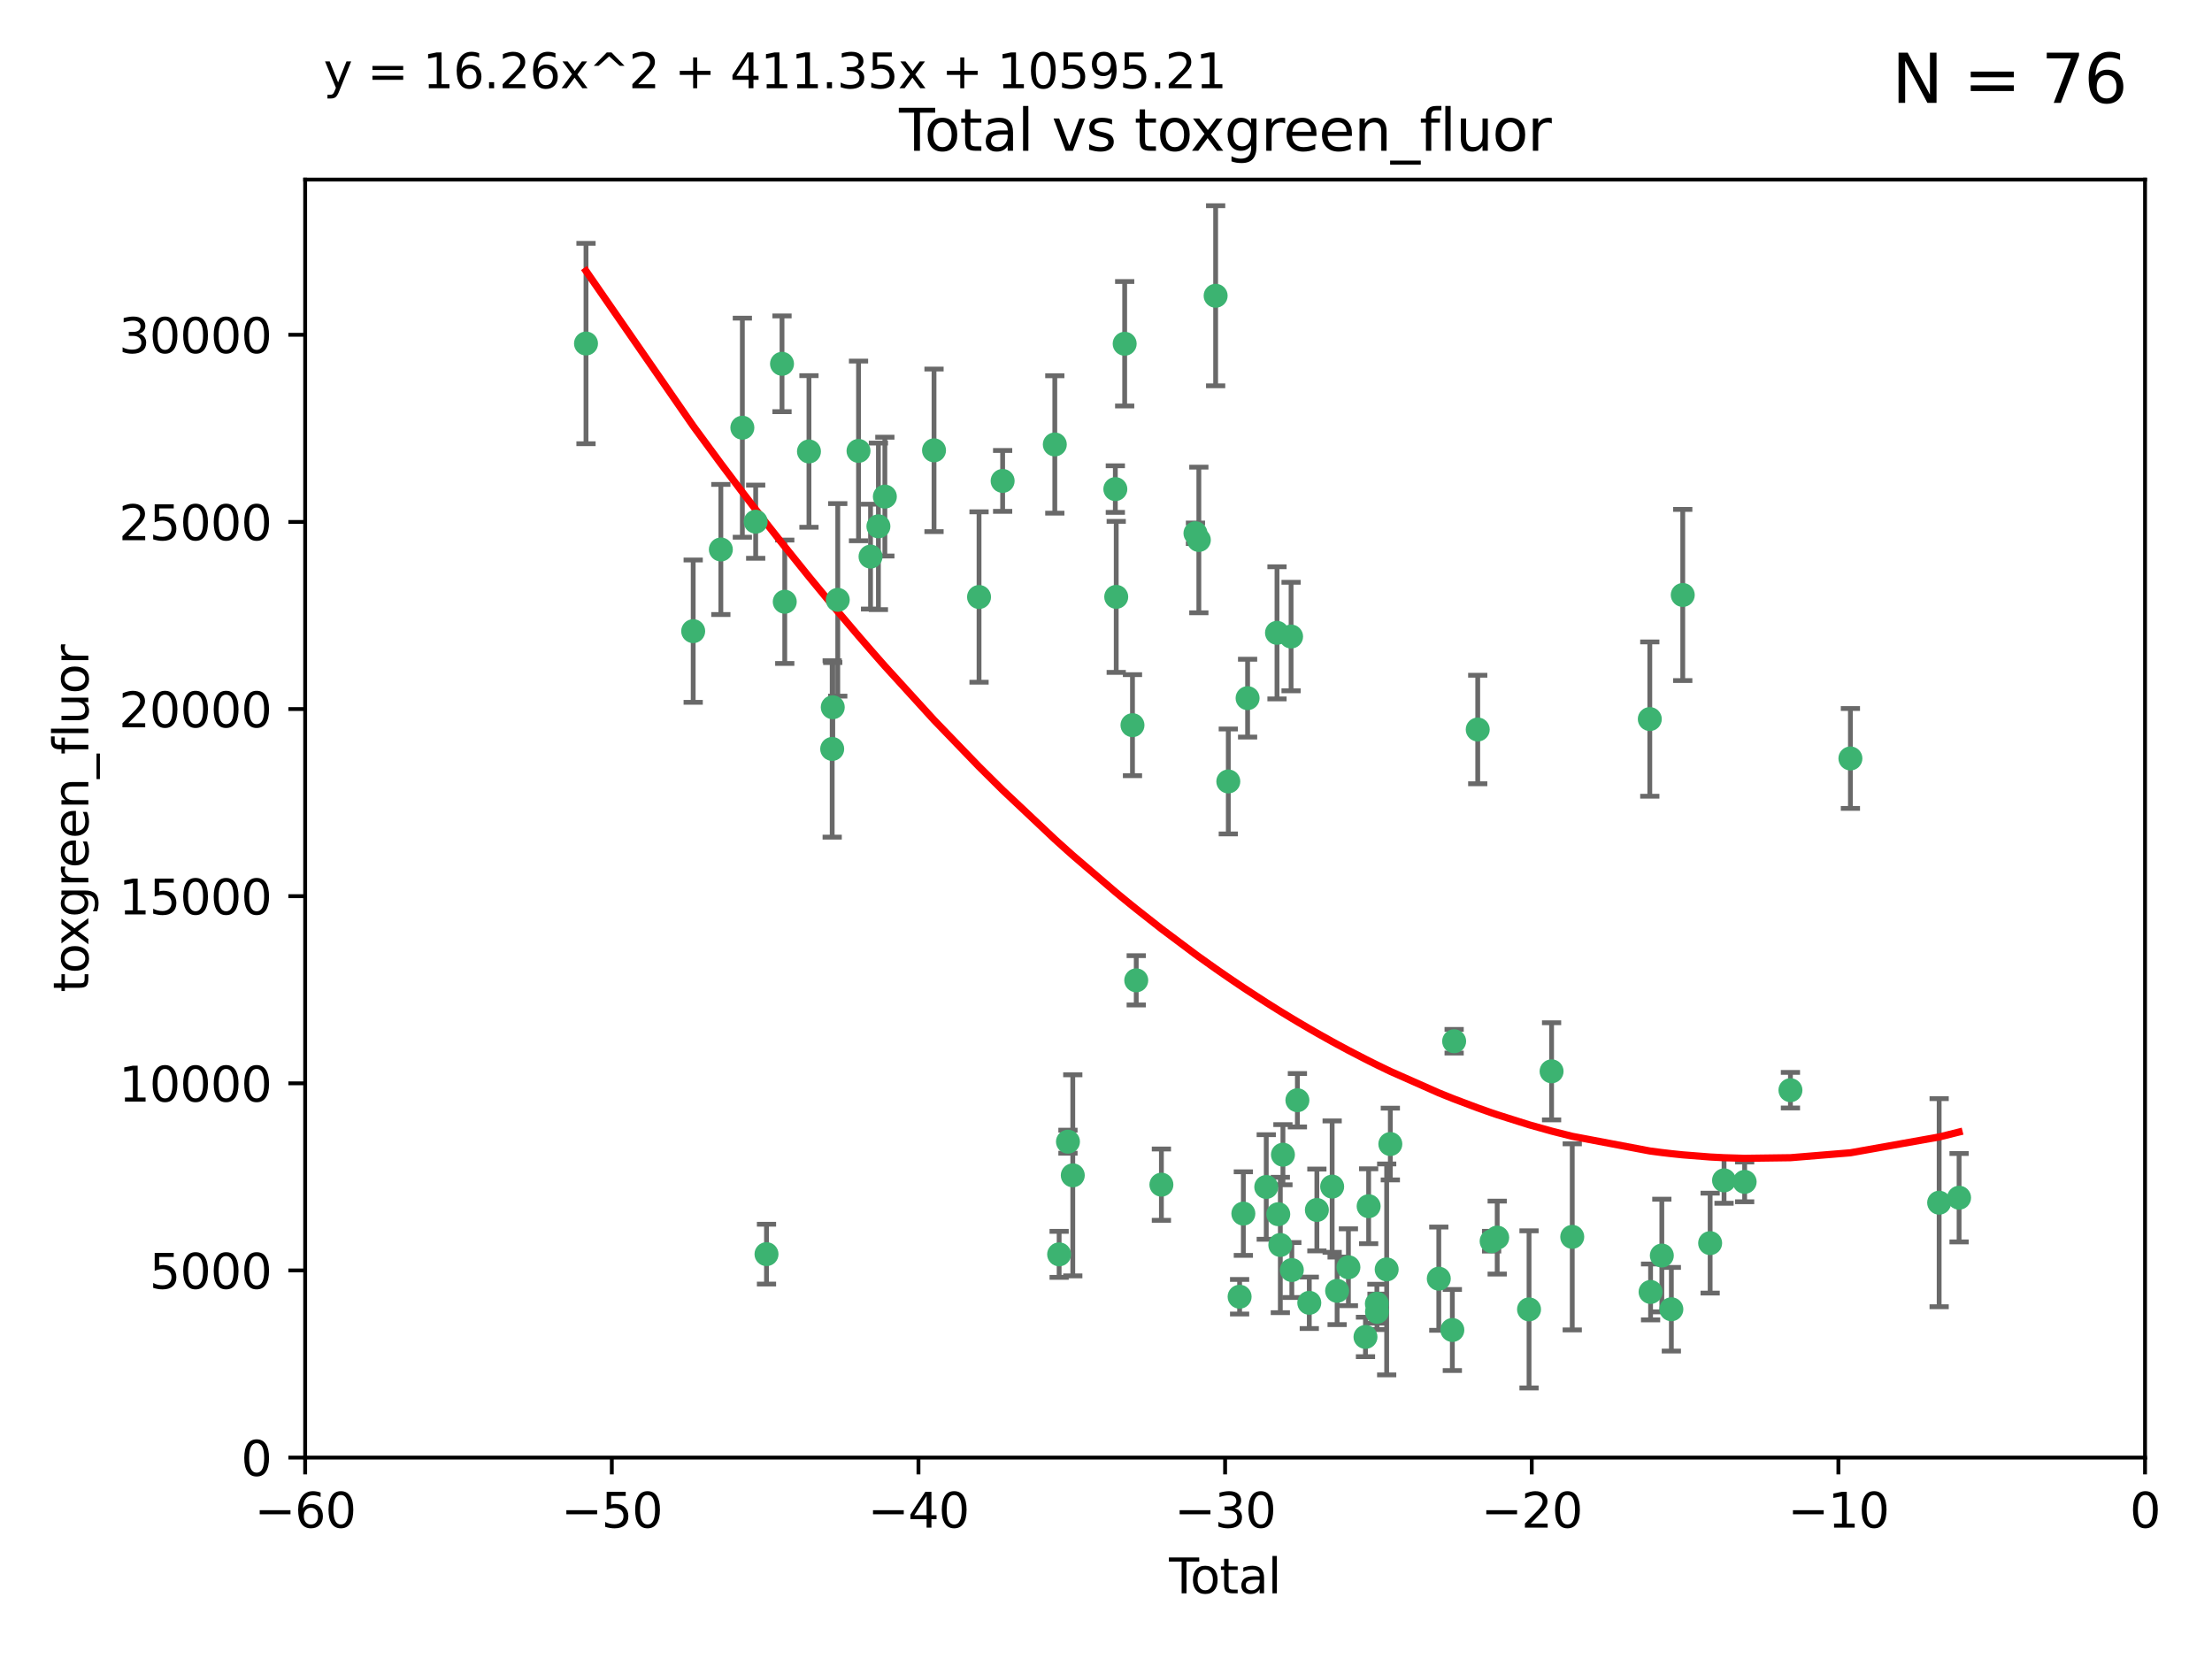 <?xml version="1.0" encoding="utf-8" standalone="no"?>
<!DOCTYPE svg PUBLIC "-//W3C//DTD SVG 1.1//EN"
  "http://www.w3.org/Graphics/SVG/1.1/DTD/svg11.dtd">
<svg xmlns:xlink="http://www.w3.org/1999/xlink" width="460.8pt" height="345.6pt" viewBox="0 0 460.8 345.6" xmlns="http://www.w3.org/2000/svg" version="1.1">
 <defs>
  <style type="text/css">*{stroke-linejoin: round; stroke-linecap: butt}</style>
 </defs>
 <g id="figure_1">
  <g id="patch_1">
   <path d="M 0 345.6 
L 460.8 345.6 
L 460.8 0 
L 0 0 
z
" style="fill: #ffffff"/>
  </g>
  <g id="axes_1">
   <g id="patch_2">
    <path d="M 63.571 303.64 
L 446.85 303.64 
L 446.85 37.411 
L 63.571 37.411 
z
" style="fill: #ffffff"/>
   </g>
   <g id="PathCollection_1">
    <defs>
     <path id="m50c3aa9d63" d="M 0 1.118 
C 0.297 1.118 0.581 1 0.791 0.791 
C 1 0.581 1.118 0.297 1.118 0 
C 1.118 -0.297 1 -0.581 0.791 -0.791 
C 0.581 -1 0.297 -1.118 0 -1.118 
C -0.297 -1.118 -0.581 -1 -0.791 -0.791 
C -1 -0.581 -1.118 -0.297 -1.118 0 
C -1.118 0.297 -1 0.581 -0.791 0.791 
C -0.581 1 -0.297 1.118 0 1.118 
z
" style="stroke: #3cb371"/>
    </defs>
    <g clip-path="url(#p05af84f692)">
     <use xlink:href="#m50c3aa9d63" x="122.075" y="71.562" style="fill: #3cb371; stroke: #3cb371"/>
     <use xlink:href="#m50c3aa9d63" x="144.404" y="131.48" style="fill: #3cb371; stroke: #3cb371"/>
     <use xlink:href="#m50c3aa9d63" x="150.166" y="114.467" style="fill: #3cb371; stroke: #3cb371"/>
     <use xlink:href="#m50c3aa9d63" x="154.646" y="89.097" style="fill: #3cb371; stroke: #3cb371"/>
     <use xlink:href="#m50c3aa9d63" x="157.422" y="108.676" style="fill: #3cb371; stroke: #3cb371"/>
     <use xlink:href="#m50c3aa9d63" x="159.676" y="261.259" style="fill: #3cb371; stroke: #3cb371"/>
     <use xlink:href="#m50c3aa9d63" x="162.908" y="75.786" style="fill: #3cb371; stroke: #3cb371"/>
     <use xlink:href="#m50c3aa9d63" x="163.479" y="125.356" style="fill: #3cb371; stroke: #3cb371"/>
     <use xlink:href="#m50c3aa9d63" x="168.522" y="94.046" style="fill: #3cb371; stroke: #3cb371"/>
     <use xlink:href="#m50c3aa9d63" x="173.36" y="156.019" style="fill: #3cb371; stroke: #3cb371"/>
     <use xlink:href="#m50c3aa9d63" x="173.478" y="147.335" style="fill: #3cb371; stroke: #3cb371"/>
     <use xlink:href="#m50c3aa9d63" x="174.52" y="124.965" style="fill: #3cb371; stroke: #3cb371"/>
     <use xlink:href="#m50c3aa9d63" x="178.846" y="93.933" style="fill: #3cb371; stroke: #3cb371"/>
     <use xlink:href="#m50c3aa9d63" x="181.35" y="115.953" style="fill: #3cb371; stroke: #3cb371"/>
     <use xlink:href="#m50c3aa9d63" x="182.989" y="109.646" style="fill: #3cb371; stroke: #3cb371"/>
     <use xlink:href="#m50c3aa9d63" x="184.332" y="103.453" style="fill: #3cb371; stroke: #3cb371"/>
     <use xlink:href="#m50c3aa9d63" x="194.574" y="93.812" style="fill: #3cb371; stroke: #3cb371"/>
     <use xlink:href="#m50c3aa9d63" x="203.952" y="124.367" style="fill: #3cb371; stroke: #3cb371"/>
     <use xlink:href="#m50c3aa9d63" x="208.867" y="100.184" style="fill: #3cb371; stroke: #3cb371"/>
     <use xlink:href="#m50c3aa9d63" x="219.736" y="92.588" style="fill: #3cb371; stroke: #3cb371"/>
     <use xlink:href="#m50c3aa9d63" x="220.638" y="261.303" style="fill: #3cb371; stroke: #3cb371"/>
     <use xlink:href="#m50c3aa9d63" x="222.475" y="237.833" style="fill: #3cb371; stroke: #3cb371"/>
     <use xlink:href="#m50c3aa9d63" x="223.48" y="244.844" style="fill: #3cb371; stroke: #3cb371"/>
     <use xlink:href="#m50c3aa9d63" x="232.345" y="101.886" style="fill: #3cb371; stroke: #3cb371"/>
     <use xlink:href="#m50c3aa9d63" x="232.53" y="124.337" style="fill: #3cb371; stroke: #3cb371"/>
     <use xlink:href="#m50c3aa9d63" x="234.291" y="71.61" style="fill: #3cb371; stroke: #3cb371"/>
     <use xlink:href="#m50c3aa9d63" x="235.917" y="151.067" style="fill: #3cb371; stroke: #3cb371"/>
     <use xlink:href="#m50c3aa9d63" x="236.699" y="204.22" style="fill: #3cb371; stroke: #3cb371"/>
     <use xlink:href="#m50c3aa9d63" x="241.942" y="246.787" style="fill: #3cb371; stroke: #3cb371"/>
     <use xlink:href="#m50c3aa9d63" x="249.037" y="111.087" style="fill: #3cb371; stroke: #3cb371"/>
     <use xlink:href="#m50c3aa9d63" x="249.741" y="112.487" style="fill: #3cb371; stroke: #3cb371"/>
     <use xlink:href="#m50c3aa9d63" x="253.24" y="61.614" style="fill: #3cb371; stroke: #3cb371"/>
     <use xlink:href="#m50c3aa9d63" x="255.878" y="162.792" style="fill: #3cb371; stroke: #3cb371"/>
     <use xlink:href="#m50c3aa9d63" x="258.233" y="270.13" style="fill: #3cb371; stroke: #3cb371"/>
     <use xlink:href="#m50c3aa9d63" x="259.013" y="252.814" style="fill: #3cb371; stroke: #3cb371"/>
     <use xlink:href="#m50c3aa9d63" x="259.897" y="145.439" style="fill: #3cb371; stroke: #3cb371"/>
     <use xlink:href="#m50c3aa9d63" x="263.785" y="247.267" style="fill: #3cb371; stroke: #3cb371"/>
     <use xlink:href="#m50c3aa9d63" x="266.022" y="131.829" style="fill: #3cb371; stroke: #3cb371"/>
     <use xlink:href="#m50c3aa9d63" x="266.284" y="252.941" style="fill: #3cb371; stroke: #3cb371"/>
     <use xlink:href="#m50c3aa9d63" x="266.715" y="259.35" style="fill: #3cb371; stroke: #3cb371"/>
     <use xlink:href="#m50c3aa9d63" x="267.259" y="240.543" style="fill: #3cb371; stroke: #3cb371"/>
     <use xlink:href="#m50c3aa9d63" x="268.956" y="132.603" style="fill: #3cb371; stroke: #3cb371"/>
     <use xlink:href="#m50c3aa9d63" x="269.11" y="264.57" style="fill: #3cb371; stroke: #3cb371"/>
     <use xlink:href="#m50c3aa9d63" x="270.272" y="229.198" style="fill: #3cb371; stroke: #3cb371"/>
     <use xlink:href="#m50c3aa9d63" x="272.749" y="271.4" style="fill: #3cb371; stroke: #3cb371"/>
     <use xlink:href="#m50c3aa9d63" x="274.329" y="252.059" style="fill: #3cb371; stroke: #3cb371"/>
     <use xlink:href="#m50c3aa9d63" x="277.512" y="247.195" style="fill: #3cb371; stroke: #3cb371"/>
     <use xlink:href="#m50c3aa9d63" x="278.547" y="268.906" style="fill: #3cb371; stroke: #3cb371"/>
     <use xlink:href="#m50c3aa9d63" x="280.898" y="263.993" style="fill: #3cb371; stroke: #3cb371"/>
     <use xlink:href="#m50c3aa9d63" x="284.454" y="278.508" style="fill: #3cb371; stroke: #3cb371"/>
     <use xlink:href="#m50c3aa9d63" x="285.113" y="251.277" style="fill: #3cb371; stroke: #3cb371"/>
     <use xlink:href="#m50c3aa9d63" x="286.83" y="271.584" style="fill: #3cb371; stroke: #3cb371"/>
     <use xlink:href="#m50c3aa9d63" x="286.857" y="273.278" style="fill: #3cb371; stroke: #3cb371"/>
     <use xlink:href="#m50c3aa9d63" x="288.87" y="264.442" style="fill: #3cb371; stroke: #3cb371"/>
     <use xlink:href="#m50c3aa9d63" x="289.632" y="238.323" style="fill: #3cb371; stroke: #3cb371"/>
     <use xlink:href="#m50c3aa9d63" x="299.727" y="266.371" style="fill: #3cb371; stroke: #3cb371"/>
     <use xlink:href="#m50c3aa9d63" x="302.549" y="277.063" style="fill: #3cb371; stroke: #3cb371"/>
     <use xlink:href="#m50c3aa9d63" x="302.924" y="216.908" style="fill: #3cb371; stroke: #3cb371"/>
     <use xlink:href="#m50c3aa9d63" x="307.838" y="151.97" style="fill: #3cb371; stroke: #3cb371"/>
     <use xlink:href="#m50c3aa9d63" x="310.734" y="258.565" style="fill: #3cb371; stroke: #3cb371"/>
     <use xlink:href="#m50c3aa9d63" x="311.894" y="257.812" style="fill: #3cb371; stroke: #3cb371"/>
     <use xlink:href="#m50c3aa9d63" x="318.526" y="272.768" style="fill: #3cb371; stroke: #3cb371"/>
     <use xlink:href="#m50c3aa9d63" x="323.223" y="223.176" style="fill: #3cb371; stroke: #3cb371"/>
     <use xlink:href="#m50c3aa9d63" x="327.528" y="257.661" style="fill: #3cb371; stroke: #3cb371"/>
     <use xlink:href="#m50c3aa9d63" x="343.683" y="149.795" style="fill: #3cb371; stroke: #3cb371"/>
     <use xlink:href="#m50c3aa9d63" x="343.846" y="269.137" style="fill: #3cb371; stroke: #3cb371"/>
     <use xlink:href="#m50c3aa9d63" x="346.19" y="261.551" style="fill: #3cb371; stroke: #3cb371"/>
     <use xlink:href="#m50c3aa9d63" x="348.174" y="272.741" style="fill: #3cb371; stroke: #3cb371"/>
     <use xlink:href="#m50c3aa9d63" x="350.548" y="123.943" style="fill: #3cb371; stroke: #3cb371"/>
     <use xlink:href="#m50c3aa9d63" x="356.254" y="258.966" style="fill: #3cb371; stroke: #3cb371"/>
     <use xlink:href="#m50c3aa9d63" x="359.15" y="245.892" style="fill: #3cb371; stroke: #3cb371"/>
     <use xlink:href="#m50c3aa9d63" x="363.442" y="246.204" style="fill: #3cb371; stroke: #3cb371"/>
     <use xlink:href="#m50c3aa9d63" x="372.98" y="227.107" style="fill: #3cb371; stroke: #3cb371"/>
     <use xlink:href="#m50c3aa9d63" x="385.474" y="157.999" style="fill: #3cb371; stroke: #3cb371"/>
     <use xlink:href="#m50c3aa9d63" x="403.96" y="250.544" style="fill: #3cb371; stroke: #3cb371"/>
     <use xlink:href="#m50c3aa9d63" x="408.113" y="249.505" style="fill: #3cb371; stroke: #3cb371"/>
    </g>
   </g>
   <g id="matplotlib.axis_1">
    <g id="xtick_1">
     <g id="line2d_1">
      <defs>
       <path id="mfe74e9abea" d="M 0 0 
L 0 3.5 
" style="stroke: #000000; stroke-width: 0.8"/>
      </defs>
      <g>
       <use xlink:href="#mfe74e9abea" x="63.571" y="303.64" style="stroke: #000000; stroke-width: 0.8"/>
      </g>
     </g>
     <g id="text_1">
      <!-- −60 -->
      <g transform="translate(53.019 318.238)scale(0.1 -0.1)">
       <defs>
        <path id="DejaVuSans-2212" d="M 678 2272 
L 4684 2272 
L 4684 1741 
L 678 1741 
L 678 2272 
z
" transform="scale(0.016)"/>
        <path id="DejaVuSans-36" d="M 2113 2584 
Q 1688 2584 1439 2293 
Q 1191 2003 1191 1497 
Q 1191 994 1439 701 
Q 1688 409 2113 409 
Q 2538 409 2786 701 
Q 3034 994 3034 1497 
Q 3034 2003 2786 2293 
Q 2538 2584 2113 2584 
z
M 3366 4563 
L 3366 3988 
Q 3128 4100 2886 4159 
Q 2644 4219 2406 4219 
Q 1781 4219 1451 3797 
Q 1122 3375 1075 2522 
Q 1259 2794 1537 2939 
Q 1816 3084 2150 3084 
Q 2853 3084 3261 2657 
Q 3669 2231 3669 1497 
Q 3669 778 3244 343 
Q 2819 -91 2113 -91 
Q 1303 -91 875 529 
Q 447 1150 447 2328 
Q 447 3434 972 4092 
Q 1497 4750 2381 4750 
Q 2619 4750 2861 4703 
Q 3103 4656 3366 4563 
z
" transform="scale(0.016)"/>
        <path id="DejaVuSans-30" d="M 2034 4250 
Q 1547 4250 1301 3770 
Q 1056 3291 1056 2328 
Q 1056 1369 1301 889 
Q 1547 409 2034 409 
Q 2525 409 2770 889 
Q 3016 1369 3016 2328 
Q 3016 3291 2770 3770 
Q 2525 4250 2034 4250 
z
M 2034 4750 
Q 2819 4750 3233 4129 
Q 3647 3509 3647 2328 
Q 3647 1150 3233 529 
Q 2819 -91 2034 -91 
Q 1250 -91 836 529 
Q 422 1150 422 2328 
Q 422 3509 836 4129 
Q 1250 4750 2034 4750 
z
" transform="scale(0.016)"/>
       </defs>
       <use xlink:href="#DejaVuSans-2212"/>
       <use xlink:href="#DejaVuSans-36" x="83.789"/>
       <use xlink:href="#DejaVuSans-30" x="147.412"/>
      </g>
     </g>
    </g>
    <g id="xtick_2">
     <g id="line2d_2">
      <g>
       <use xlink:href="#mfe74e9abea" x="127.451" y="303.64" style="stroke: #000000; stroke-width: 0.8"/>
      </g>
     </g>
     <g id="text_2">
      <!-- −50 -->
      <g transform="translate(116.899 318.238)scale(0.1 -0.1)">
       <defs>
        <path id="DejaVuSans-35" d="M 691 4666 
L 3169 4666 
L 3169 4134 
L 1269 4134 
L 1269 2991 
Q 1406 3038 1543 3061 
Q 1681 3084 1819 3084 
Q 2600 3084 3056 2656 
Q 3513 2228 3513 1497 
Q 3513 744 3044 326 
Q 2575 -91 1722 -91 
Q 1428 -91 1123 -41 
Q 819 9 494 109 
L 494 744 
Q 775 591 1075 516 
Q 1375 441 1709 441 
Q 2250 441 2565 725 
Q 2881 1009 2881 1497 
Q 2881 1984 2565 2268 
Q 2250 2553 1709 2553 
Q 1456 2553 1204 2497 
Q 953 2441 691 2322 
L 691 4666 
z
" transform="scale(0.016)"/>
       </defs>
       <use xlink:href="#DejaVuSans-2212"/>
       <use xlink:href="#DejaVuSans-35" x="83.789"/>
       <use xlink:href="#DejaVuSans-30" x="147.412"/>
      </g>
     </g>
    </g>
    <g id="xtick_3">
     <g id="line2d_3">
      <g>
       <use xlink:href="#mfe74e9abea" x="191.331" y="303.64" style="stroke: #000000; stroke-width: 0.8"/>
      </g>
     </g>
     <g id="text_3">
      <!-- −40 -->
      <g transform="translate(180.778 318.238)scale(0.1 -0.1)">
       <defs>
        <path id="DejaVuSans-34" d="M 2419 4116 
L 825 1625 
L 2419 1625 
L 2419 4116 
z
M 2253 4666 
L 3047 4666 
L 3047 1625 
L 3713 1625 
L 3713 1100 
L 3047 1100 
L 3047 0 
L 2419 0 
L 2419 1100 
L 313 1100 
L 313 1709 
L 2253 4666 
z
" transform="scale(0.016)"/>
       </defs>
       <use xlink:href="#DejaVuSans-2212"/>
       <use xlink:href="#DejaVuSans-34" x="83.789"/>
       <use xlink:href="#DejaVuSans-30" x="147.412"/>
      </g>
     </g>
    </g>
    <g id="xtick_4">
     <g id="line2d_4">
      <g>
       <use xlink:href="#mfe74e9abea" x="255.211" y="303.64" style="stroke: #000000; stroke-width: 0.8"/>
      </g>
     </g>
     <g id="text_4">
      <!-- −30 -->
      <g transform="translate(244.658 318.238)scale(0.1 -0.1)">
       <defs>
        <path id="DejaVuSans-33" d="M 2597 2516 
Q 3050 2419 3304 2112 
Q 3559 1806 3559 1356 
Q 3559 666 3084 287 
Q 2609 -91 1734 -91 
Q 1441 -91 1130 -33 
Q 819 25 488 141 
L 488 750 
Q 750 597 1062 519 
Q 1375 441 1716 441 
Q 2309 441 2620 675 
Q 2931 909 2931 1356 
Q 2931 1769 2642 2001 
Q 2353 2234 1838 2234 
L 1294 2234 
L 1294 2753 
L 1863 2753 
Q 2328 2753 2575 2939 
Q 2822 3125 2822 3475 
Q 2822 3834 2567 4026 
Q 2313 4219 1838 4219 
Q 1578 4219 1281 4162 
Q 984 4106 628 3988 
L 628 4550 
Q 988 4650 1302 4700 
Q 1616 4750 1894 4750 
Q 2613 4750 3031 4423 
Q 3450 4097 3450 3541 
Q 3450 3153 3228 2886 
Q 3006 2619 2597 2516 
z
" transform="scale(0.016)"/>
       </defs>
       <use xlink:href="#DejaVuSans-2212"/>
       <use xlink:href="#DejaVuSans-33" x="83.789"/>
       <use xlink:href="#DejaVuSans-30" x="147.412"/>
      </g>
     </g>
    </g>
    <g id="xtick_5">
     <g id="line2d_5">
      <g>
       <use xlink:href="#mfe74e9abea" x="319.09" y="303.64" style="stroke: #000000; stroke-width: 0.8"/>
      </g>
     </g>
     <g id="text_5">
      <!-- −20 -->
      <g transform="translate(308.538 318.238)scale(0.1 -0.1)">
       <defs>
        <path id="DejaVuSans-32" d="M 1228 531 
L 3431 531 
L 3431 0 
L 469 0 
L 469 531 
Q 828 903 1448 1529 
Q 2069 2156 2228 2338 
Q 2531 2678 2651 2914 
Q 2772 3150 2772 3378 
Q 2772 3750 2511 3984 
Q 2250 4219 1831 4219 
Q 1534 4219 1204 4116 
Q 875 4013 500 3803 
L 500 4441 
Q 881 4594 1212 4672 
Q 1544 4750 1819 4750 
Q 2544 4750 2975 4387 
Q 3406 4025 3406 3419 
Q 3406 3131 3298 2873 
Q 3191 2616 2906 2266 
Q 2828 2175 2409 1742 
Q 1991 1309 1228 531 
z
" transform="scale(0.016)"/>
       </defs>
       <use xlink:href="#DejaVuSans-2212"/>
       <use xlink:href="#DejaVuSans-32" x="83.789"/>
       <use xlink:href="#DejaVuSans-30" x="147.412"/>
      </g>
     </g>
    </g>
    <g id="xtick_6">
     <g id="line2d_6">
      <g>
       <use xlink:href="#mfe74e9abea" x="382.97" y="303.64" style="stroke: #000000; stroke-width: 0.8"/>
      </g>
     </g>
     <g id="text_6">
      <!-- −10 -->
      <g transform="translate(372.418 318.238)scale(0.1 -0.1)">
       <defs>
        <path id="DejaVuSans-31" d="M 794 531 
L 1825 531 
L 1825 4091 
L 703 3866 
L 703 4441 
L 1819 4666 
L 2450 4666 
L 2450 531 
L 3481 531 
L 3481 0 
L 794 0 
L 794 531 
z
" transform="scale(0.016)"/>
       </defs>
       <use xlink:href="#DejaVuSans-2212"/>
       <use xlink:href="#DejaVuSans-31" x="83.789"/>
       <use xlink:href="#DejaVuSans-30" x="147.412"/>
      </g>
     </g>
    </g>
    <g id="xtick_7">
     <g id="line2d_7">
      <g>
       <use xlink:href="#mfe74e9abea" x="446.85" y="303.64" style="stroke: #000000; stroke-width: 0.8"/>
      </g>
     </g>
     <g id="text_7">
      <!-- 0 -->
      <g transform="translate(443.669 318.238)scale(0.1 -0.1)">
       <use xlink:href="#DejaVuSans-30"/>
      </g>
     </g>
    </g>
    <g id="text_8">
     <!-- Total -->
     <g transform="translate(243.534 331.917)scale(0.1 -0.1)">
      <defs>
       <path id="DejaVuSans-54" d="M -19 4666 
L 3928 4666 
L 3928 4134 
L 2272 4134 
L 2272 0 
L 1638 0 
L 1638 4134 
L -19 4134 
L -19 4666 
z
" transform="scale(0.016)"/>
       <path id="DejaVuSans-6f" d="M 1959 3097 
Q 1497 3097 1228 2736 
Q 959 2375 959 1747 
Q 959 1119 1226 758 
Q 1494 397 1959 397 
Q 2419 397 2687 759 
Q 2956 1122 2956 1747 
Q 2956 2369 2687 2733 
Q 2419 3097 1959 3097 
z
M 1959 3584 
Q 2709 3584 3137 3096 
Q 3566 2609 3566 1747 
Q 3566 888 3137 398 
Q 2709 -91 1959 -91 
Q 1206 -91 779 398 
Q 353 888 353 1747 
Q 353 2609 779 3096 
Q 1206 3584 1959 3584 
z
" transform="scale(0.016)"/>
       <path id="DejaVuSans-74" d="M 1172 4494 
L 1172 3500 
L 2356 3500 
L 2356 3053 
L 1172 3053 
L 1172 1153 
Q 1172 725 1289 603 
Q 1406 481 1766 481 
L 2356 481 
L 2356 0 
L 1766 0 
Q 1100 0 847 248 
Q 594 497 594 1153 
L 594 3053 
L 172 3053 
L 172 3500 
L 594 3500 
L 594 4494 
L 1172 4494 
z
" transform="scale(0.016)"/>
       <path id="DejaVuSans-61" d="M 2194 1759 
Q 1497 1759 1228 1600 
Q 959 1441 959 1056 
Q 959 750 1161 570 
Q 1363 391 1709 391 
Q 2188 391 2477 730 
Q 2766 1069 2766 1631 
L 2766 1759 
L 2194 1759 
z
M 3341 1997 
L 3341 0 
L 2766 0 
L 2766 531 
Q 2569 213 2275 61 
Q 1981 -91 1556 -91 
Q 1019 -91 701 211 
Q 384 513 384 1019 
Q 384 1609 779 1909 
Q 1175 2209 1959 2209 
L 2766 2209 
L 2766 2266 
Q 2766 2663 2505 2880 
Q 2244 3097 1772 3097 
Q 1472 3097 1187 3025 
Q 903 2953 641 2809 
L 641 3341 
Q 956 3463 1253 3523 
Q 1550 3584 1831 3584 
Q 2591 3584 2966 3190 
Q 3341 2797 3341 1997 
z
" transform="scale(0.016)"/>
       <path id="DejaVuSans-6c" d="M 603 4863 
L 1178 4863 
L 1178 0 
L 603 0 
L 603 4863 
z
" transform="scale(0.016)"/>
      </defs>
      <use xlink:href="#DejaVuSans-54"/>
      <use xlink:href="#DejaVuSans-6f" x="44.084"/>
      <use xlink:href="#DejaVuSans-74" x="105.266"/>
      <use xlink:href="#DejaVuSans-61" x="144.475"/>
      <use xlink:href="#DejaVuSans-6c" x="205.754"/>
     </g>
    </g>
   </g>
   <g id="matplotlib.axis_2">
    <g id="ytick_1">
     <g id="line2d_8">
      <defs>
       <path id="m13a50476ab" d="M 0 0 
L -3.5 0 
" style="stroke: #000000; stroke-width: 0.8"/>
      </defs>
      <g>
       <use xlink:href="#m13a50476ab" x="63.571" y="303.64" style="stroke: #000000; stroke-width: 0.8"/>
      </g>
     </g>
     <g id="text_9">
      <!-- 0 -->
      <g transform="translate(50.209 307.439)scale(0.1 -0.1)">
       <use xlink:href="#DejaVuSans-30"/>
      </g>
     </g>
    </g>
    <g id="ytick_2">
     <g id="line2d_9">
      <g>
       <use xlink:href="#m13a50476ab" x="63.571" y="264.657" style="stroke: #000000; stroke-width: 0.8"/>
      </g>
     </g>
     <g id="text_10">
      <!-- 5000 -->
      <g transform="translate(31.121 268.457)scale(0.1 -0.1)">
       <use xlink:href="#DejaVuSans-35"/>
       <use xlink:href="#DejaVuSans-30" x="63.623"/>
       <use xlink:href="#DejaVuSans-30" x="127.246"/>
       <use xlink:href="#DejaVuSans-30" x="190.869"/>
      </g>
     </g>
    </g>
    <g id="ytick_3">
     <g id="line2d_10">
      <g>
       <use xlink:href="#m13a50476ab" x="63.571" y="225.675" style="stroke: #000000; stroke-width: 0.8"/>
      </g>
     </g>
     <g id="text_11">
      <!-- 10000 -->
      <g transform="translate(24.759 229.474)scale(0.1 -0.1)">
       <use xlink:href="#DejaVuSans-31"/>
       <use xlink:href="#DejaVuSans-30" x="63.623"/>
       <use xlink:href="#DejaVuSans-30" x="127.246"/>
       <use xlink:href="#DejaVuSans-30" x="190.869"/>
       <use xlink:href="#DejaVuSans-30" x="254.492"/>
      </g>
     </g>
    </g>
    <g id="ytick_4">
     <g id="line2d_11">
      <g>
       <use xlink:href="#m13a50476ab" x="63.571" y="186.692" style="stroke: #000000; stroke-width: 0.8"/>
      </g>
     </g>
     <g id="text_12">
      <!-- 15000 -->
      <g transform="translate(24.759 190.492)scale(0.1 -0.1)">
       <use xlink:href="#DejaVuSans-31"/>
       <use xlink:href="#DejaVuSans-35" x="63.623"/>
       <use xlink:href="#DejaVuSans-30" x="127.246"/>
       <use xlink:href="#DejaVuSans-30" x="190.869"/>
       <use xlink:href="#DejaVuSans-30" x="254.492"/>
      </g>
     </g>
    </g>
    <g id="ytick_5">
     <g id="line2d_12">
      <g>
       <use xlink:href="#m13a50476ab" x="63.571" y="147.71" style="stroke: #000000; stroke-width: 0.8"/>
      </g>
     </g>
     <g id="text_13">
      <!-- 20000 -->
      <g transform="translate(24.759 151.509)scale(0.1 -0.1)">
       <use xlink:href="#DejaVuSans-32"/>
       <use xlink:href="#DejaVuSans-30" x="63.623"/>
       <use xlink:href="#DejaVuSans-30" x="127.246"/>
       <use xlink:href="#DejaVuSans-30" x="190.869"/>
       <use xlink:href="#DejaVuSans-30" x="254.492"/>
      </g>
     </g>
    </g>
    <g id="ytick_6">
     <g id="line2d_13">
      <g>
       <use xlink:href="#m13a50476ab" x="63.571" y="108.727" style="stroke: #000000; stroke-width: 0.8"/>
      </g>
     </g>
     <g id="text_14">
      <!-- 25000 -->
      <g transform="translate(24.759 112.527)scale(0.1 -0.1)">
       <use xlink:href="#DejaVuSans-32"/>
       <use xlink:href="#DejaVuSans-35" x="63.623"/>
       <use xlink:href="#DejaVuSans-30" x="127.246"/>
       <use xlink:href="#DejaVuSans-30" x="190.869"/>
       <use xlink:href="#DejaVuSans-30" x="254.492"/>
      </g>
     </g>
    </g>
    <g id="ytick_7">
     <g id="line2d_14">
      <g>
       <use xlink:href="#m13a50476ab" x="63.571" y="69.745" style="stroke: #000000; stroke-width: 0.8"/>
      </g>
     </g>
     <g id="text_15">
      <!-- 30000 -->
      <g transform="translate(24.759 73.544)scale(0.1 -0.1)">
       <use xlink:href="#DejaVuSans-33"/>
       <use xlink:href="#DejaVuSans-30" x="63.623"/>
       <use xlink:href="#DejaVuSans-30" x="127.246"/>
       <use xlink:href="#DejaVuSans-30" x="190.869"/>
       <use xlink:href="#DejaVuSans-30" x="254.492"/>
      </g>
     </g>
    </g>
    <g id="text_16">
     <!-- toxgreen_fluor -->
     <g transform="translate(18.401 206.72)rotate(-90)scale(0.1 -0.1)">
      <defs>
       <path id="DejaVuSans-78" d="M 3513 3500 
L 2247 1797 
L 3578 0 
L 2900 0 
L 1881 1375 
L 863 0 
L 184 0 
L 1544 1831 
L 300 3500 
L 978 3500 
L 1906 2253 
L 2834 3500 
L 3513 3500 
z
" transform="scale(0.016)"/>
       <path id="DejaVuSans-67" d="M 2906 1791 
Q 2906 2416 2648 2759 
Q 2391 3103 1925 3103 
Q 1463 3103 1205 2759 
Q 947 2416 947 1791 
Q 947 1169 1205 825 
Q 1463 481 1925 481 
Q 2391 481 2648 825 
Q 2906 1169 2906 1791 
z
M 3481 434 
Q 3481 -459 3084 -895 
Q 2688 -1331 1869 -1331 
Q 1566 -1331 1297 -1286 
Q 1028 -1241 775 -1147 
L 775 -588 
Q 1028 -725 1275 -790 
Q 1522 -856 1778 -856 
Q 2344 -856 2625 -561 
Q 2906 -266 2906 331 
L 2906 616 
Q 2728 306 2450 153 
Q 2172 0 1784 0 
Q 1141 0 747 490 
Q 353 981 353 1791 
Q 353 2603 747 3093 
Q 1141 3584 1784 3584 
Q 2172 3584 2450 3431 
Q 2728 3278 2906 2969 
L 2906 3500 
L 3481 3500 
L 3481 434 
z
" transform="scale(0.016)"/>
       <path id="DejaVuSans-72" d="M 2631 2963 
Q 2534 3019 2420 3045 
Q 2306 3072 2169 3072 
Q 1681 3072 1420 2755 
Q 1159 2438 1159 1844 
L 1159 0 
L 581 0 
L 581 3500 
L 1159 3500 
L 1159 2956 
Q 1341 3275 1631 3429 
Q 1922 3584 2338 3584 
Q 2397 3584 2469 3576 
Q 2541 3569 2628 3553 
L 2631 2963 
z
" transform="scale(0.016)"/>
       <path id="DejaVuSans-65" d="M 3597 1894 
L 3597 1613 
L 953 1613 
Q 991 1019 1311 708 
Q 1631 397 2203 397 
Q 2534 397 2845 478 
Q 3156 559 3463 722 
L 3463 178 
Q 3153 47 2828 -22 
Q 2503 -91 2169 -91 
Q 1331 -91 842 396 
Q 353 884 353 1716 
Q 353 2575 817 3079 
Q 1281 3584 2069 3584 
Q 2775 3584 3186 3129 
Q 3597 2675 3597 1894 
z
M 3022 2063 
Q 3016 2534 2758 2815 
Q 2500 3097 2075 3097 
Q 1594 3097 1305 2825 
Q 1016 2553 972 2059 
L 3022 2063 
z
" transform="scale(0.016)"/>
       <path id="DejaVuSans-6e" d="M 3513 2113 
L 3513 0 
L 2938 0 
L 2938 2094 
Q 2938 2591 2744 2837 
Q 2550 3084 2163 3084 
Q 1697 3084 1428 2787 
Q 1159 2491 1159 1978 
L 1159 0 
L 581 0 
L 581 3500 
L 1159 3500 
L 1159 2956 
Q 1366 3272 1645 3428 
Q 1925 3584 2291 3584 
Q 2894 3584 3203 3211 
Q 3513 2838 3513 2113 
z
" transform="scale(0.016)"/>
       <path id="DejaVuSans-5f" d="M 3263 -1063 
L 3263 -1509 
L -63 -1509 
L -63 -1063 
L 3263 -1063 
z
" transform="scale(0.016)"/>
       <path id="DejaVuSans-66" d="M 2375 4863 
L 2375 4384 
L 1825 4384 
Q 1516 4384 1395 4259 
Q 1275 4134 1275 3809 
L 1275 3500 
L 2222 3500 
L 2222 3053 
L 1275 3053 
L 1275 0 
L 697 0 
L 697 3053 
L 147 3053 
L 147 3500 
L 697 3500 
L 697 3744 
Q 697 4328 969 4595 
Q 1241 4863 1831 4863 
L 2375 4863 
z
" transform="scale(0.016)"/>
       <path id="DejaVuSans-75" d="M 544 1381 
L 544 3500 
L 1119 3500 
L 1119 1403 
Q 1119 906 1312 657 
Q 1506 409 1894 409 
Q 2359 409 2629 706 
Q 2900 1003 2900 1516 
L 2900 3500 
L 3475 3500 
L 3475 0 
L 2900 0 
L 2900 538 
Q 2691 219 2414 64 
Q 2138 -91 1772 -91 
Q 1169 -91 856 284 
Q 544 659 544 1381 
z
M 1991 3584 
L 1991 3584 
z
" transform="scale(0.016)"/>
      </defs>
      <use xlink:href="#DejaVuSans-74"/>
      <use xlink:href="#DejaVuSans-6f" x="39.209"/>
      <use xlink:href="#DejaVuSans-78" x="97.266"/>
      <use xlink:href="#DejaVuSans-67" x="156.445"/>
      <use xlink:href="#DejaVuSans-72" x="219.922"/>
      <use xlink:href="#DejaVuSans-65" x="258.785"/>
      <use xlink:href="#DejaVuSans-65" x="320.309"/>
      <use xlink:href="#DejaVuSans-6e" x="381.832"/>
      <use xlink:href="#DejaVuSans-5f" x="445.211"/>
      <use xlink:href="#DejaVuSans-66" x="495.211"/>
      <use xlink:href="#DejaVuSans-6c" x="530.416"/>
      <use xlink:href="#DejaVuSans-75" x="558.199"/>
      <use xlink:href="#DejaVuSans-6f" x="621.578"/>
      <use xlink:href="#DejaVuSans-72" x="682.76"/>
     </g>
    </g>
   </g>
   <g id="LineCollection_1">
    <path d="M 122.075 92.434 
L 122.075 50.691 
" clip-path="url(#p05af84f692)" style="fill: none; stroke: #696969"/>
    <path d="M 144.404 146.307 
L 144.404 116.654 
" clip-path="url(#p05af84f692)" style="fill: none; stroke: #696969"/>
    <path d="M 150.166 128.017 
L 150.166 100.917 
" clip-path="url(#p05af84f692)" style="fill: none; stroke: #696969"/>
    <path d="M 154.646 111.917 
L 154.646 66.277 
" clip-path="url(#p05af84f692)" style="fill: none; stroke: #696969"/>
    <path d="M 157.422 116.296 
L 157.422 101.057 
" clip-path="url(#p05af84f692)" style="fill: none; stroke: #696969"/>
    <path d="M 159.676 267.49 
L 159.676 255.028 
" clip-path="url(#p05af84f692)" style="fill: none; stroke: #696969"/>
    <path d="M 162.908 85.756 
L 162.908 65.815 
" clip-path="url(#p05af84f692)" style="fill: none; stroke: #696969"/>
    <path d="M 163.479 138.211 
L 163.479 112.501 
" clip-path="url(#p05af84f692)" style="fill: none; stroke: #696969"/>
    <path d="M 168.522 109.836 
L 168.522 78.257 
" clip-path="url(#p05af84f692)" style="fill: none; stroke: #696969"/>
    <path d="M 173.36 174.39 
L 173.36 137.647 
" clip-path="url(#p05af84f692)" style="fill: none; stroke: #696969"/>
    <path d="M 173.478 156.65 
L 173.478 138.02 
" clip-path="url(#p05af84f692)" style="fill: none; stroke: #696969"/>
    <path d="M 174.52 145.018 
L 174.52 104.912 
" clip-path="url(#p05af84f692)" style="fill: none; stroke: #696969"/>
    <path d="M 178.846 112.649 
L 178.846 75.218 
" clip-path="url(#p05af84f692)" style="fill: none; stroke: #696969"/>
    <path d="M 181.35 126.872 
L 181.35 105.035 
" clip-path="url(#p05af84f692)" style="fill: none; stroke: #696969"/>
    <path d="M 182.989 126.988 
L 182.989 92.305 
" clip-path="url(#p05af84f692)" style="fill: none; stroke: #696969"/>
    <path d="M 184.332 115.826 
L 184.332 91.08 
" clip-path="url(#p05af84f692)" style="fill: none; stroke: #696969"/>
    <path d="M 194.574 110.745 
L 194.574 76.878 
" clip-path="url(#p05af84f692)" style="fill: none; stroke: #696969"/>
    <path d="M 203.952 142.114 
L 203.952 106.621 
" clip-path="url(#p05af84f692)" style="fill: none; stroke: #696969"/>
    <path d="M 208.867 106.525 
L 208.867 93.844 
" clip-path="url(#p05af84f692)" style="fill: none; stroke: #696969"/>
    <path d="M 219.736 106.902 
L 219.736 78.274 
" clip-path="url(#p05af84f692)" style="fill: none; stroke: #696969"/>
    <path d="M 220.638 266.097 
L 220.638 256.51 
" clip-path="url(#p05af84f692)" style="fill: none; stroke: #696969"/>
    <path d="M 222.475 240.234 
L 222.475 235.431 
" clip-path="url(#p05af84f692)" style="fill: none; stroke: #696969"/>
    <path d="M 223.48 265.789 
L 223.48 223.9 
" clip-path="url(#p05af84f692)" style="fill: none; stroke: #696969"/>
    <path d="M 232.345 106.741 
L 232.345 97.032 
" clip-path="url(#p05af84f692)" style="fill: none; stroke: #696969"/>
    <path d="M 232.53 140.07 
L 232.53 108.604 
" clip-path="url(#p05af84f692)" style="fill: none; stroke: #696969"/>
    <path d="M 234.291 84.576 
L 234.291 58.645 
" clip-path="url(#p05af84f692)" style="fill: none; stroke: #696969"/>
    <path d="M 235.917 161.588 
L 235.917 140.547 
" clip-path="url(#p05af84f692)" style="fill: none; stroke: #696969"/>
    <path d="M 236.699 209.352 
L 236.699 199.087 
" clip-path="url(#p05af84f692)" style="fill: none; stroke: #696969"/>
    <path d="M 241.942 254.215 
L 241.942 239.358 
" clip-path="url(#p05af84f692)" style="fill: none; stroke: #696969"/>
    <path d="M 249.037 113.226 
L 249.037 108.949 
" clip-path="url(#p05af84f692)" style="fill: none; stroke: #696969"/>
    <path d="M 249.741 127.655 
L 249.741 97.319 
" clip-path="url(#p05af84f692)" style="fill: none; stroke: #696969"/>
    <path d="M 253.24 80.373 
L 253.24 42.855 
" clip-path="url(#p05af84f692)" style="fill: none; stroke: #696969"/>
    <path d="M 255.878 173.718 
L 255.878 151.865 
" clip-path="url(#p05af84f692)" style="fill: none; stroke: #696969"/>
    <path d="M 258.233 273.73 
L 258.233 266.53 
" clip-path="url(#p05af84f692)" style="fill: none; stroke: #696969"/>
    <path d="M 259.013 261.522 
L 259.013 244.105 
" clip-path="url(#p05af84f692)" style="fill: none; stroke: #696969"/>
    <path d="M 259.897 153.546 
L 259.897 137.331 
" clip-path="url(#p05af84f692)" style="fill: none; stroke: #696969"/>
    <path d="M 263.785 258.157 
L 263.785 236.377 
" clip-path="url(#p05af84f692)" style="fill: none; stroke: #696969"/>
    <path d="M 266.022 145.591 
L 266.022 118.067 
" clip-path="url(#p05af84f692)" style="fill: none; stroke: #696969"/>
    <path d="M 266.284 253.603 
L 266.284 252.279 
" clip-path="url(#p05af84f692)" style="fill: none; stroke: #696969"/>
    <path d="M 266.715 273.451 
L 266.715 245.249 
" clip-path="url(#p05af84f692)" style="fill: none; stroke: #696969"/>
    <path d="M 267.259 246.81 
L 267.259 234.275 
" clip-path="url(#p05af84f692)" style="fill: none; stroke: #696969"/>
    <path d="M 268.956 143.904 
L 268.956 121.303 
" clip-path="url(#p05af84f692)" style="fill: none; stroke: #696969"/>
    <path d="M 269.11 270.294 
L 269.11 258.847 
" clip-path="url(#p05af84f692)" style="fill: none; stroke: #696969"/>
    <path d="M 270.272 234.763 
L 270.272 223.632 
" clip-path="url(#p05af84f692)" style="fill: none; stroke: #696969"/>
    <path d="M 272.749 276.759 
L 272.749 266.041 
" clip-path="url(#p05af84f692)" style="fill: none; stroke: #696969"/>
    <path d="M 274.329 260.585 
L 274.329 243.534 
" clip-path="url(#p05af84f692)" style="fill: none; stroke: #696969"/>
    <path d="M 277.512 260.88 
L 277.512 233.51 
" clip-path="url(#p05af84f692)" style="fill: none; stroke: #696969"/>
    <path d="M 278.547 275.94 
L 278.547 261.871 
" clip-path="url(#p05af84f692)" style="fill: none; stroke: #696969"/>
    <path d="M 280.898 272.003 
L 280.898 255.982 
" clip-path="url(#p05af84f692)" style="fill: none; stroke: #696969"/>
    <path d="M 284.454 282.62 
L 284.454 274.397 
" clip-path="url(#p05af84f692)" style="fill: none; stroke: #696969"/>
    <path d="M 285.113 259.072 
L 285.113 243.481 
" clip-path="url(#p05af84f692)" style="fill: none; stroke: #696969"/>
    <path d="M 286.83 275.64 
L 286.83 267.529 
" clip-path="url(#p05af84f692)" style="fill: none; stroke: #696969"/>
    <path d="M 286.857 276.97 
L 286.857 269.585 
" clip-path="url(#p05af84f692)" style="fill: none; stroke: #696969"/>
    <path d="M 288.87 286.412 
L 288.87 242.472 
" clip-path="url(#p05af84f692)" style="fill: none; stroke: #696969"/>
    <path d="M 289.632 245.797 
L 289.632 230.849 
" clip-path="url(#p05af84f692)" style="fill: none; stroke: #696969"/>
    <path d="M 299.727 277.129 
L 299.727 255.613 
" clip-path="url(#p05af84f692)" style="fill: none; stroke: #696969"/>
    <path d="M 302.549 285.505 
L 302.549 268.621 
" clip-path="url(#p05af84f692)" style="fill: none; stroke: #696969"/>
    <path d="M 302.924 219.374 
L 302.924 214.442 
" clip-path="url(#p05af84f692)" style="fill: none; stroke: #696969"/>
    <path d="M 307.838 163.271 
L 307.838 140.669 
" clip-path="url(#p05af84f692)" style="fill: none; stroke: #696969"/>
    <path d="M 310.734 260.625 
L 310.734 256.505 
" clip-path="url(#p05af84f692)" style="fill: none; stroke: #696969"/>
    <path d="M 311.894 265.41 
L 311.894 250.214 
" clip-path="url(#p05af84f692)" style="fill: none; stroke: #696969"/>
    <path d="M 318.526 289.135 
L 318.526 256.401 
" clip-path="url(#p05af84f692)" style="fill: none; stroke: #696969"/>
    <path d="M 323.223 233.292 
L 323.223 213.059 
" clip-path="url(#p05af84f692)" style="fill: none; stroke: #696969"/>
    <path d="M 327.528 277.044 
L 327.528 238.278 
" clip-path="url(#p05af84f692)" style="fill: none; stroke: #696969"/>
    <path d="M 343.683 165.867 
L 343.683 133.723 
" clip-path="url(#p05af84f692)" style="fill: none; stroke: #696969"/>
    <path d="M 343.846 274.956 
L 343.846 263.317 
" clip-path="url(#p05af84f692)" style="fill: none; stroke: #696969"/>
    <path d="M 346.19 273.286 
L 346.19 249.816 
" clip-path="url(#p05af84f692)" style="fill: none; stroke: #696969"/>
    <path d="M 348.174 281.454 
L 348.174 264.027 
" clip-path="url(#p05af84f692)" style="fill: none; stroke: #696969"/>
    <path d="M 350.548 141.769 
L 350.548 106.117 
" clip-path="url(#p05af84f692)" style="fill: none; stroke: #696969"/>
    <path d="M 356.254 269.373 
L 356.254 248.559 
" clip-path="url(#p05af84f692)" style="fill: none; stroke: #696969"/>
    <path d="M 359.15 250.663 
L 359.15 241.12 
" clip-path="url(#p05af84f692)" style="fill: none; stroke: #696969"/>
    <path d="M 363.442 250.348 
L 363.442 242.06 
" clip-path="url(#p05af84f692)" style="fill: none; stroke: #696969"/>
    <path d="M 372.98 230.811 
L 372.98 223.403 
" clip-path="url(#p05af84f692)" style="fill: none; stroke: #696969"/>
    <path d="M 385.474 168.403 
L 385.474 147.594 
" clip-path="url(#p05af84f692)" style="fill: none; stroke: #696969"/>
    <path d="M 403.96 272.215 
L 403.96 228.872 
" clip-path="url(#p05af84f692)" style="fill: none; stroke: #696969"/>
    <path d="M 408.113 258.71 
L 408.113 240.299 
" clip-path="url(#p05af84f692)" style="fill: none; stroke: #696969"/>
   </g>
   <g id="line2d_15">
    <defs>
     <path id="m2e5f5b6810" d="M 2 0 
L -2 -0 
" style="stroke: #696969"/>
    </defs>
    <g clip-path="url(#p05af84f692)">
     <use xlink:href="#m2e5f5b6810" x="122.075" y="92.434" style="fill: #696969; stroke: #696969"/>
     <use xlink:href="#m2e5f5b6810" x="144.404" y="146.307" style="fill: #696969; stroke: #696969"/>
     <use xlink:href="#m2e5f5b6810" x="150.166" y="128.017" style="fill: #696969; stroke: #696969"/>
     <use xlink:href="#m2e5f5b6810" x="154.646" y="111.917" style="fill: #696969; stroke: #696969"/>
     <use xlink:href="#m2e5f5b6810" x="157.422" y="116.296" style="fill: #696969; stroke: #696969"/>
     <use xlink:href="#m2e5f5b6810" x="159.676" y="267.49" style="fill: #696969; stroke: #696969"/>
     <use xlink:href="#m2e5f5b6810" x="162.908" y="85.756" style="fill: #696969; stroke: #696969"/>
     <use xlink:href="#m2e5f5b6810" x="163.479" y="138.211" style="fill: #696969; stroke: #696969"/>
     <use xlink:href="#m2e5f5b6810" x="168.522" y="109.836" style="fill: #696969; stroke: #696969"/>
     <use xlink:href="#m2e5f5b6810" x="173.36" y="174.39" style="fill: #696969; stroke: #696969"/>
     <use xlink:href="#m2e5f5b6810" x="173.478" y="156.65" style="fill: #696969; stroke: #696969"/>
     <use xlink:href="#m2e5f5b6810" x="174.52" y="145.018" style="fill: #696969; stroke: #696969"/>
     <use xlink:href="#m2e5f5b6810" x="178.846" y="112.649" style="fill: #696969; stroke: #696969"/>
     <use xlink:href="#m2e5f5b6810" x="181.35" y="126.872" style="fill: #696969; stroke: #696969"/>
     <use xlink:href="#m2e5f5b6810" x="182.989" y="126.988" style="fill: #696969; stroke: #696969"/>
     <use xlink:href="#m2e5f5b6810" x="184.332" y="115.826" style="fill: #696969; stroke: #696969"/>
     <use xlink:href="#m2e5f5b6810" x="194.574" y="110.745" style="fill: #696969; stroke: #696969"/>
     <use xlink:href="#m2e5f5b6810" x="203.952" y="142.114" style="fill: #696969; stroke: #696969"/>
     <use xlink:href="#m2e5f5b6810" x="208.867" y="106.525" style="fill: #696969; stroke: #696969"/>
     <use xlink:href="#m2e5f5b6810" x="219.736" y="106.902" style="fill: #696969; stroke: #696969"/>
     <use xlink:href="#m2e5f5b6810" x="220.638" y="266.097" style="fill: #696969; stroke: #696969"/>
     <use xlink:href="#m2e5f5b6810" x="222.475" y="240.234" style="fill: #696969; stroke: #696969"/>
     <use xlink:href="#m2e5f5b6810" x="223.48" y="265.789" style="fill: #696969; stroke: #696969"/>
     <use xlink:href="#m2e5f5b6810" x="232.345" y="106.741" style="fill: #696969; stroke: #696969"/>
     <use xlink:href="#m2e5f5b6810" x="232.53" y="140.07" style="fill: #696969; stroke: #696969"/>
     <use xlink:href="#m2e5f5b6810" x="234.291" y="84.576" style="fill: #696969; stroke: #696969"/>
     <use xlink:href="#m2e5f5b6810" x="235.917" y="161.588" style="fill: #696969; stroke: #696969"/>
     <use xlink:href="#m2e5f5b6810" x="236.699" y="209.352" style="fill: #696969; stroke: #696969"/>
     <use xlink:href="#m2e5f5b6810" x="241.942" y="254.215" style="fill: #696969; stroke: #696969"/>
     <use xlink:href="#m2e5f5b6810" x="249.037" y="113.226" style="fill: #696969; stroke: #696969"/>
     <use xlink:href="#m2e5f5b6810" x="249.741" y="127.655" style="fill: #696969; stroke: #696969"/>
     <use xlink:href="#m2e5f5b6810" x="253.24" y="80.373" style="fill: #696969; stroke: #696969"/>
     <use xlink:href="#m2e5f5b6810" x="255.878" y="173.718" style="fill: #696969; stroke: #696969"/>
     <use xlink:href="#m2e5f5b6810" x="258.233" y="273.73" style="fill: #696969; stroke: #696969"/>
     <use xlink:href="#m2e5f5b6810" x="259.013" y="261.522" style="fill: #696969; stroke: #696969"/>
     <use xlink:href="#m2e5f5b6810" x="259.897" y="153.546" style="fill: #696969; stroke: #696969"/>
     <use xlink:href="#m2e5f5b6810" x="263.785" y="258.157" style="fill: #696969; stroke: #696969"/>
     <use xlink:href="#m2e5f5b6810" x="266.022" y="145.591" style="fill: #696969; stroke: #696969"/>
     <use xlink:href="#m2e5f5b6810" x="266.284" y="253.603" style="fill: #696969; stroke: #696969"/>
     <use xlink:href="#m2e5f5b6810" x="266.715" y="273.451" style="fill: #696969; stroke: #696969"/>
     <use xlink:href="#m2e5f5b6810" x="267.259" y="246.81" style="fill: #696969; stroke: #696969"/>
     <use xlink:href="#m2e5f5b6810" x="268.956" y="143.904" style="fill: #696969; stroke: #696969"/>
     <use xlink:href="#m2e5f5b6810" x="269.11" y="270.294" style="fill: #696969; stroke: #696969"/>
     <use xlink:href="#m2e5f5b6810" x="270.272" y="234.763" style="fill: #696969; stroke: #696969"/>
     <use xlink:href="#m2e5f5b6810" x="272.749" y="276.759" style="fill: #696969; stroke: #696969"/>
     <use xlink:href="#m2e5f5b6810" x="274.329" y="260.585" style="fill: #696969; stroke: #696969"/>
     <use xlink:href="#m2e5f5b6810" x="277.512" y="260.88" style="fill: #696969; stroke: #696969"/>
     <use xlink:href="#m2e5f5b6810" x="278.547" y="275.94" style="fill: #696969; stroke: #696969"/>
     <use xlink:href="#m2e5f5b6810" x="280.898" y="272.003" style="fill: #696969; stroke: #696969"/>
     <use xlink:href="#m2e5f5b6810" x="284.454" y="282.62" style="fill: #696969; stroke: #696969"/>
     <use xlink:href="#m2e5f5b6810" x="285.113" y="259.072" style="fill: #696969; stroke: #696969"/>
     <use xlink:href="#m2e5f5b6810" x="286.83" y="275.64" style="fill: #696969; stroke: #696969"/>
     <use xlink:href="#m2e5f5b6810" x="286.857" y="276.97" style="fill: #696969; stroke: #696969"/>
     <use xlink:href="#m2e5f5b6810" x="288.87" y="286.412" style="fill: #696969; stroke: #696969"/>
     <use xlink:href="#m2e5f5b6810" x="289.632" y="245.797" style="fill: #696969; stroke: #696969"/>
     <use xlink:href="#m2e5f5b6810" x="299.727" y="277.129" style="fill: #696969; stroke: #696969"/>
     <use xlink:href="#m2e5f5b6810" x="302.549" y="285.505" style="fill: #696969; stroke: #696969"/>
     <use xlink:href="#m2e5f5b6810" x="302.924" y="219.374" style="fill: #696969; stroke: #696969"/>
     <use xlink:href="#m2e5f5b6810" x="307.838" y="163.271" style="fill: #696969; stroke: #696969"/>
     <use xlink:href="#m2e5f5b6810" x="310.734" y="260.625" style="fill: #696969; stroke: #696969"/>
     <use xlink:href="#m2e5f5b6810" x="311.894" y="265.41" style="fill: #696969; stroke: #696969"/>
     <use xlink:href="#m2e5f5b6810" x="318.526" y="289.135" style="fill: #696969; stroke: #696969"/>
     <use xlink:href="#m2e5f5b6810" x="323.223" y="233.292" style="fill: #696969; stroke: #696969"/>
     <use xlink:href="#m2e5f5b6810" x="327.528" y="277.044" style="fill: #696969; stroke: #696969"/>
     <use xlink:href="#m2e5f5b6810" x="343.683" y="165.867" style="fill: #696969; stroke: #696969"/>
     <use xlink:href="#m2e5f5b6810" x="343.846" y="274.956" style="fill: #696969; stroke: #696969"/>
     <use xlink:href="#m2e5f5b6810" x="346.19" y="273.286" style="fill: #696969; stroke: #696969"/>
     <use xlink:href="#m2e5f5b6810" x="348.174" y="281.454" style="fill: #696969; stroke: #696969"/>
     <use xlink:href="#m2e5f5b6810" x="350.548" y="141.769" style="fill: #696969; stroke: #696969"/>
     <use xlink:href="#m2e5f5b6810" x="356.254" y="269.373" style="fill: #696969; stroke: #696969"/>
     <use xlink:href="#m2e5f5b6810" x="359.15" y="250.663" style="fill: #696969; stroke: #696969"/>
     <use xlink:href="#m2e5f5b6810" x="363.442" y="250.348" style="fill: #696969; stroke: #696969"/>
     <use xlink:href="#m2e5f5b6810" x="372.98" y="230.811" style="fill: #696969; stroke: #696969"/>
     <use xlink:href="#m2e5f5b6810" x="385.474" y="168.403" style="fill: #696969; stroke: #696969"/>
     <use xlink:href="#m2e5f5b6810" x="403.96" y="272.215" style="fill: #696969; stroke: #696969"/>
     <use xlink:href="#m2e5f5b6810" x="408.113" y="258.71" style="fill: #696969; stroke: #696969"/>
    </g>
   </g>
   <g id="line2d_16">
    <g clip-path="url(#p05af84f692)">
     <use xlink:href="#m2e5f5b6810" x="122.075" y="50.691" style="fill: #696969; stroke: #696969"/>
     <use xlink:href="#m2e5f5b6810" x="144.404" y="116.654" style="fill: #696969; stroke: #696969"/>
     <use xlink:href="#m2e5f5b6810" x="150.166" y="100.917" style="fill: #696969; stroke: #696969"/>
     <use xlink:href="#m2e5f5b6810" x="154.646" y="66.277" style="fill: #696969; stroke: #696969"/>
     <use xlink:href="#m2e5f5b6810" x="157.422" y="101.057" style="fill: #696969; stroke: #696969"/>
     <use xlink:href="#m2e5f5b6810" x="159.676" y="255.028" style="fill: #696969; stroke: #696969"/>
     <use xlink:href="#m2e5f5b6810" x="162.908" y="65.815" style="fill: #696969; stroke: #696969"/>
     <use xlink:href="#m2e5f5b6810" x="163.479" y="112.501" style="fill: #696969; stroke: #696969"/>
     <use xlink:href="#m2e5f5b6810" x="168.522" y="78.257" style="fill: #696969; stroke: #696969"/>
     <use xlink:href="#m2e5f5b6810" x="173.36" y="137.647" style="fill: #696969; stroke: #696969"/>
     <use xlink:href="#m2e5f5b6810" x="173.478" y="138.02" style="fill: #696969; stroke: #696969"/>
     <use xlink:href="#m2e5f5b6810" x="174.52" y="104.912" style="fill: #696969; stroke: #696969"/>
     <use xlink:href="#m2e5f5b6810" x="178.846" y="75.218" style="fill: #696969; stroke: #696969"/>
     <use xlink:href="#m2e5f5b6810" x="181.35" y="105.035" style="fill: #696969; stroke: #696969"/>
     <use xlink:href="#m2e5f5b6810" x="182.989" y="92.305" style="fill: #696969; stroke: #696969"/>
     <use xlink:href="#m2e5f5b6810" x="184.332" y="91.08" style="fill: #696969; stroke: #696969"/>
     <use xlink:href="#m2e5f5b6810" x="194.574" y="76.878" style="fill: #696969; stroke: #696969"/>
     <use xlink:href="#m2e5f5b6810" x="203.952" y="106.621" style="fill: #696969; stroke: #696969"/>
     <use xlink:href="#m2e5f5b6810" x="208.867" y="93.844" style="fill: #696969; stroke: #696969"/>
     <use xlink:href="#m2e5f5b6810" x="219.736" y="78.274" style="fill: #696969; stroke: #696969"/>
     <use xlink:href="#m2e5f5b6810" x="220.638" y="256.51" style="fill: #696969; stroke: #696969"/>
     <use xlink:href="#m2e5f5b6810" x="222.475" y="235.431" style="fill: #696969; stroke: #696969"/>
     <use xlink:href="#m2e5f5b6810" x="223.48" y="223.9" style="fill: #696969; stroke: #696969"/>
     <use xlink:href="#m2e5f5b6810" x="232.345" y="97.032" style="fill: #696969; stroke: #696969"/>
     <use xlink:href="#m2e5f5b6810" x="232.53" y="108.604" style="fill: #696969; stroke: #696969"/>
     <use xlink:href="#m2e5f5b6810" x="234.291" y="58.645" style="fill: #696969; stroke: #696969"/>
     <use xlink:href="#m2e5f5b6810" x="235.917" y="140.547" style="fill: #696969; stroke: #696969"/>
     <use xlink:href="#m2e5f5b6810" x="236.699" y="199.087" style="fill: #696969; stroke: #696969"/>
     <use xlink:href="#m2e5f5b6810" x="241.942" y="239.358" style="fill: #696969; stroke: #696969"/>
     <use xlink:href="#m2e5f5b6810" x="249.037" y="108.949" style="fill: #696969; stroke: #696969"/>
     <use xlink:href="#m2e5f5b6810" x="249.741" y="97.319" style="fill: #696969; stroke: #696969"/>
     <use xlink:href="#m2e5f5b6810" x="253.24" y="42.855" style="fill: #696969; stroke: #696969"/>
     <use xlink:href="#m2e5f5b6810" x="255.878" y="151.865" style="fill: #696969; stroke: #696969"/>
     <use xlink:href="#m2e5f5b6810" x="258.233" y="266.53" style="fill: #696969; stroke: #696969"/>
     <use xlink:href="#m2e5f5b6810" x="259.013" y="244.105" style="fill: #696969; stroke: #696969"/>
     <use xlink:href="#m2e5f5b6810" x="259.897" y="137.331" style="fill: #696969; stroke: #696969"/>
     <use xlink:href="#m2e5f5b6810" x="263.785" y="236.377" style="fill: #696969; stroke: #696969"/>
     <use xlink:href="#m2e5f5b6810" x="266.022" y="118.067" style="fill: #696969; stroke: #696969"/>
     <use xlink:href="#m2e5f5b6810" x="266.284" y="252.279" style="fill: #696969; stroke: #696969"/>
     <use xlink:href="#m2e5f5b6810" x="266.715" y="245.249" style="fill: #696969; stroke: #696969"/>
     <use xlink:href="#m2e5f5b6810" x="267.259" y="234.275" style="fill: #696969; stroke: #696969"/>
     <use xlink:href="#m2e5f5b6810" x="268.956" y="121.303" style="fill: #696969; stroke: #696969"/>
     <use xlink:href="#m2e5f5b6810" x="269.11" y="258.847" style="fill: #696969; stroke: #696969"/>
     <use xlink:href="#m2e5f5b6810" x="270.272" y="223.632" style="fill: #696969; stroke: #696969"/>
     <use xlink:href="#m2e5f5b6810" x="272.749" y="266.041" style="fill: #696969; stroke: #696969"/>
     <use xlink:href="#m2e5f5b6810" x="274.329" y="243.534" style="fill: #696969; stroke: #696969"/>
     <use xlink:href="#m2e5f5b6810" x="277.512" y="233.51" style="fill: #696969; stroke: #696969"/>
     <use xlink:href="#m2e5f5b6810" x="278.547" y="261.871" style="fill: #696969; stroke: #696969"/>
     <use xlink:href="#m2e5f5b6810" x="280.898" y="255.982" style="fill: #696969; stroke: #696969"/>
     <use xlink:href="#m2e5f5b6810" x="284.454" y="274.397" style="fill: #696969; stroke: #696969"/>
     <use xlink:href="#m2e5f5b6810" x="285.113" y="243.481" style="fill: #696969; stroke: #696969"/>
     <use xlink:href="#m2e5f5b6810" x="286.83" y="267.529" style="fill: #696969; stroke: #696969"/>
     <use xlink:href="#m2e5f5b6810" x="286.857" y="269.585" style="fill: #696969; stroke: #696969"/>
     <use xlink:href="#m2e5f5b6810" x="288.87" y="242.472" style="fill: #696969; stroke: #696969"/>
     <use xlink:href="#m2e5f5b6810" x="289.632" y="230.849" style="fill: #696969; stroke: #696969"/>
     <use xlink:href="#m2e5f5b6810" x="299.727" y="255.613" style="fill: #696969; stroke: #696969"/>
     <use xlink:href="#m2e5f5b6810" x="302.549" y="268.621" style="fill: #696969; stroke: #696969"/>
     <use xlink:href="#m2e5f5b6810" x="302.924" y="214.442" style="fill: #696969; stroke: #696969"/>
     <use xlink:href="#m2e5f5b6810" x="307.838" y="140.669" style="fill: #696969; stroke: #696969"/>
     <use xlink:href="#m2e5f5b6810" x="310.734" y="256.505" style="fill: #696969; stroke: #696969"/>
     <use xlink:href="#m2e5f5b6810" x="311.894" y="250.214" style="fill: #696969; stroke: #696969"/>
     <use xlink:href="#m2e5f5b6810" x="318.526" y="256.401" style="fill: #696969; stroke: #696969"/>
     <use xlink:href="#m2e5f5b6810" x="323.223" y="213.059" style="fill: #696969; stroke: #696969"/>
     <use xlink:href="#m2e5f5b6810" x="327.528" y="238.278" style="fill: #696969; stroke: #696969"/>
     <use xlink:href="#m2e5f5b6810" x="343.683" y="133.723" style="fill: #696969; stroke: #696969"/>
     <use xlink:href="#m2e5f5b6810" x="343.846" y="263.317" style="fill: #696969; stroke: #696969"/>
     <use xlink:href="#m2e5f5b6810" x="346.19" y="249.816" style="fill: #696969; stroke: #696969"/>
     <use xlink:href="#m2e5f5b6810" x="348.174" y="264.027" style="fill: #696969; stroke: #696969"/>
     <use xlink:href="#m2e5f5b6810" x="350.548" y="106.117" style="fill: #696969; stroke: #696969"/>
     <use xlink:href="#m2e5f5b6810" x="356.254" y="248.559" style="fill: #696969; stroke: #696969"/>
     <use xlink:href="#m2e5f5b6810" x="359.15" y="241.12" style="fill: #696969; stroke: #696969"/>
     <use xlink:href="#m2e5f5b6810" x="363.442" y="242.06" style="fill: #696969; stroke: #696969"/>
     <use xlink:href="#m2e5f5b6810" x="372.98" y="223.403" style="fill: #696969; stroke: #696969"/>
     <use xlink:href="#m2e5f5b6810" x="385.474" y="147.594" style="fill: #696969; stroke: #696969"/>
     <use xlink:href="#m2e5f5b6810" x="403.96" y="228.872" style="fill: #696969; stroke: #696969"/>
     <use xlink:href="#m2e5f5b6810" x="408.113" y="240.299" style="fill: #696969; stroke: #696969"/>
    </g>
   </g>
   <g id="line2d_17">
    <path d="M 122.075 56.448 
L 144.404 88.741 
L 150.166 96.571 
L 154.646 102.517 
L 157.422 106.139 
L 159.676 109.044 
L 162.908 113.154 
L 163.479 113.875 
L 168.522 120.141 
L 173.36 126.005 
L 173.478 126.146 
L 174.52 127.389 
L 178.846 132.478 
L 181.35 135.37 
L 182.989 137.243 
L 184.332 138.765 
L 194.574 150 
L 203.952 159.716 
L 208.867 164.59 
L 219.736 174.836 
L 220.638 175.653 
L 222.475 177.302 
L 223.48 178.195 
L 232.345 185.802 
L 232.53 185.956 
L 234.291 187.407 
L 235.917 188.729 
L 236.699 189.359 
L 241.942 193.487 
L 249.037 198.8 
L 249.741 199.31 
L 253.24 201.8 
L 255.878 203.627 
L 258.233 205.222 
L 259.013 205.742 
L 259.897 206.328 
L 263.785 208.844 
L 266.022 210.25 
L 266.284 210.412 
L 266.715 210.679 
L 267.259 211.013 
L 268.956 212.046 
L 269.11 212.138 
L 270.272 212.834 
L 272.749 214.289 
L 274.329 215.197 
L 277.512 216.979 
L 278.547 217.544 
L 280.898 218.805 
L 284.454 220.646 
L 285.113 220.979 
L 286.83 221.833 
L 286.857 221.847 
L 288.87 222.824 
L 289.632 223.187 
L 299.727 227.663 
L 302.549 228.8 
L 302.924 228.948 
L 307.838 230.8 
L 310.734 231.821 
L 311.894 232.215 
L 318.526 234.309 
L 323.223 235.627 
L 327.528 236.714 
L 343.683 239.768 
L 343.846 239.791 
L 346.19 240.097 
L 348.174 240.329 
L 350.548 240.575 
L 356.254 241.023 
L 359.15 241.173 
L 363.442 241.3 
L 372.98 241.171 
L 385.474 240.147 
L 403.96 236.853 
L 408.113 235.821 
" clip-path="url(#p05af84f692)" style="fill: none; stroke: #ff0000; stroke-width: 1.5; stroke-linecap: square"/>
   </g>
   <g id="line2d_18">
    <defs>
     <path id="me9fcd33b5e" d="M 0 2 
C 0.53 2 1.039 1.789 1.414 1.414 
C 1.789 1.039 2 0.53 2 0 
C 2 -0.53 1.789 -1.039 1.414 -1.414 
C 1.039 -1.789 0.53 -2 0 -2 
C -0.53 -2 -1.039 -1.789 -1.414 -1.414 
C -1.789 -1.039 -2 -0.53 -2 0 
C -2 0.53 -1.789 1.039 -1.414 1.414 
C -1.039 1.789 -0.53 2 0 2 
z
" style="stroke: #3cb371"/>
    </defs>
    <g clip-path="url(#p05af84f692)">
     <use xlink:href="#me9fcd33b5e" x="122.075" y="71.562" style="fill: #3cb371; stroke: #3cb371"/>
     <use xlink:href="#me9fcd33b5e" x="144.404" y="131.48" style="fill: #3cb371; stroke: #3cb371"/>
     <use xlink:href="#me9fcd33b5e" x="150.166" y="114.467" style="fill: #3cb371; stroke: #3cb371"/>
     <use xlink:href="#me9fcd33b5e" x="154.646" y="89.097" style="fill: #3cb371; stroke: #3cb371"/>
     <use xlink:href="#me9fcd33b5e" x="157.422" y="108.676" style="fill: #3cb371; stroke: #3cb371"/>
     <use xlink:href="#me9fcd33b5e" x="159.676" y="261.259" style="fill: #3cb371; stroke: #3cb371"/>
     <use xlink:href="#me9fcd33b5e" x="162.908" y="75.786" style="fill: #3cb371; stroke: #3cb371"/>
     <use xlink:href="#me9fcd33b5e" x="163.479" y="125.356" style="fill: #3cb371; stroke: #3cb371"/>
     <use xlink:href="#me9fcd33b5e" x="168.522" y="94.046" style="fill: #3cb371; stroke: #3cb371"/>
     <use xlink:href="#me9fcd33b5e" x="173.36" y="156.019" style="fill: #3cb371; stroke: #3cb371"/>
     <use xlink:href="#me9fcd33b5e" x="173.478" y="147.335" style="fill: #3cb371; stroke: #3cb371"/>
     <use xlink:href="#me9fcd33b5e" x="174.52" y="124.965" style="fill: #3cb371; stroke: #3cb371"/>
     <use xlink:href="#me9fcd33b5e" x="178.846" y="93.933" style="fill: #3cb371; stroke: #3cb371"/>
     <use xlink:href="#me9fcd33b5e" x="181.35" y="115.953" style="fill: #3cb371; stroke: #3cb371"/>
     <use xlink:href="#me9fcd33b5e" x="182.989" y="109.646" style="fill: #3cb371; stroke: #3cb371"/>
     <use xlink:href="#me9fcd33b5e" x="184.332" y="103.453" style="fill: #3cb371; stroke: #3cb371"/>
     <use xlink:href="#me9fcd33b5e" x="194.574" y="93.812" style="fill: #3cb371; stroke: #3cb371"/>
     <use xlink:href="#me9fcd33b5e" x="203.952" y="124.367" style="fill: #3cb371; stroke: #3cb371"/>
     <use xlink:href="#me9fcd33b5e" x="208.867" y="100.184" style="fill: #3cb371; stroke: #3cb371"/>
     <use xlink:href="#me9fcd33b5e" x="219.736" y="92.588" style="fill: #3cb371; stroke: #3cb371"/>
     <use xlink:href="#me9fcd33b5e" x="220.638" y="261.303" style="fill: #3cb371; stroke: #3cb371"/>
     <use xlink:href="#me9fcd33b5e" x="222.475" y="237.833" style="fill: #3cb371; stroke: #3cb371"/>
     <use xlink:href="#me9fcd33b5e" x="223.48" y="244.844" style="fill: #3cb371; stroke: #3cb371"/>
     <use xlink:href="#me9fcd33b5e" x="232.345" y="101.886" style="fill: #3cb371; stroke: #3cb371"/>
     <use xlink:href="#me9fcd33b5e" x="232.53" y="124.337" style="fill: #3cb371; stroke: #3cb371"/>
     <use xlink:href="#me9fcd33b5e" x="234.291" y="71.61" style="fill: #3cb371; stroke: #3cb371"/>
     <use xlink:href="#me9fcd33b5e" x="235.917" y="151.067" style="fill: #3cb371; stroke: #3cb371"/>
     <use xlink:href="#me9fcd33b5e" x="236.699" y="204.22" style="fill: #3cb371; stroke: #3cb371"/>
     <use xlink:href="#me9fcd33b5e" x="241.942" y="246.787" style="fill: #3cb371; stroke: #3cb371"/>
     <use xlink:href="#me9fcd33b5e" x="249.037" y="111.087" style="fill: #3cb371; stroke: #3cb371"/>
     <use xlink:href="#me9fcd33b5e" x="249.741" y="112.487" style="fill: #3cb371; stroke: #3cb371"/>
     <use xlink:href="#me9fcd33b5e" x="253.24" y="61.614" style="fill: #3cb371; stroke: #3cb371"/>
     <use xlink:href="#me9fcd33b5e" x="255.878" y="162.792" style="fill: #3cb371; stroke: #3cb371"/>
     <use xlink:href="#me9fcd33b5e" x="258.233" y="270.13" style="fill: #3cb371; stroke: #3cb371"/>
     <use xlink:href="#me9fcd33b5e" x="259.013" y="252.814" style="fill: #3cb371; stroke: #3cb371"/>
     <use xlink:href="#me9fcd33b5e" x="259.897" y="145.439" style="fill: #3cb371; stroke: #3cb371"/>
     <use xlink:href="#me9fcd33b5e" x="263.785" y="247.267" style="fill: #3cb371; stroke: #3cb371"/>
     <use xlink:href="#me9fcd33b5e" x="266.022" y="131.829" style="fill: #3cb371; stroke: #3cb371"/>
     <use xlink:href="#me9fcd33b5e" x="266.284" y="252.941" style="fill: #3cb371; stroke: #3cb371"/>
     <use xlink:href="#me9fcd33b5e" x="266.715" y="259.35" style="fill: #3cb371; stroke: #3cb371"/>
     <use xlink:href="#me9fcd33b5e" x="267.259" y="240.543" style="fill: #3cb371; stroke: #3cb371"/>
     <use xlink:href="#me9fcd33b5e" x="268.956" y="132.603" style="fill: #3cb371; stroke: #3cb371"/>
     <use xlink:href="#me9fcd33b5e" x="269.11" y="264.57" style="fill: #3cb371; stroke: #3cb371"/>
     <use xlink:href="#me9fcd33b5e" x="270.272" y="229.198" style="fill: #3cb371; stroke: #3cb371"/>
     <use xlink:href="#me9fcd33b5e" x="272.749" y="271.4" style="fill: #3cb371; stroke: #3cb371"/>
     <use xlink:href="#me9fcd33b5e" x="274.329" y="252.059" style="fill: #3cb371; stroke: #3cb371"/>
     <use xlink:href="#me9fcd33b5e" x="277.512" y="247.195" style="fill: #3cb371; stroke: #3cb371"/>
     <use xlink:href="#me9fcd33b5e" x="278.547" y="268.906" style="fill: #3cb371; stroke: #3cb371"/>
     <use xlink:href="#me9fcd33b5e" x="280.898" y="263.993" style="fill: #3cb371; stroke: #3cb371"/>
     <use xlink:href="#me9fcd33b5e" x="284.454" y="278.508" style="fill: #3cb371; stroke: #3cb371"/>
     <use xlink:href="#me9fcd33b5e" x="285.113" y="251.277" style="fill: #3cb371; stroke: #3cb371"/>
     <use xlink:href="#me9fcd33b5e" x="286.83" y="271.584" style="fill: #3cb371; stroke: #3cb371"/>
     <use xlink:href="#me9fcd33b5e" x="286.857" y="273.278" style="fill: #3cb371; stroke: #3cb371"/>
     <use xlink:href="#me9fcd33b5e" x="288.87" y="264.442" style="fill: #3cb371; stroke: #3cb371"/>
     <use xlink:href="#me9fcd33b5e" x="289.632" y="238.323" style="fill: #3cb371; stroke: #3cb371"/>
     <use xlink:href="#me9fcd33b5e" x="299.727" y="266.371" style="fill: #3cb371; stroke: #3cb371"/>
     <use xlink:href="#me9fcd33b5e" x="302.549" y="277.063" style="fill: #3cb371; stroke: #3cb371"/>
     <use xlink:href="#me9fcd33b5e" x="302.924" y="216.908" style="fill: #3cb371; stroke: #3cb371"/>
     <use xlink:href="#me9fcd33b5e" x="307.838" y="151.97" style="fill: #3cb371; stroke: #3cb371"/>
     <use xlink:href="#me9fcd33b5e" x="310.734" y="258.565" style="fill: #3cb371; stroke: #3cb371"/>
     <use xlink:href="#me9fcd33b5e" x="311.894" y="257.812" style="fill: #3cb371; stroke: #3cb371"/>
     <use xlink:href="#me9fcd33b5e" x="318.526" y="272.768" style="fill: #3cb371; stroke: #3cb371"/>
     <use xlink:href="#me9fcd33b5e" x="323.223" y="223.176" style="fill: #3cb371; stroke: #3cb371"/>
     <use xlink:href="#me9fcd33b5e" x="327.528" y="257.661" style="fill: #3cb371; stroke: #3cb371"/>
     <use xlink:href="#me9fcd33b5e" x="343.683" y="149.795" style="fill: #3cb371; stroke: #3cb371"/>
     <use xlink:href="#me9fcd33b5e" x="343.846" y="269.137" style="fill: #3cb371; stroke: #3cb371"/>
     <use xlink:href="#me9fcd33b5e" x="346.19" y="261.551" style="fill: #3cb371; stroke: #3cb371"/>
     <use xlink:href="#me9fcd33b5e" x="348.174" y="272.741" style="fill: #3cb371; stroke: #3cb371"/>
     <use xlink:href="#me9fcd33b5e" x="350.548" y="123.943" style="fill: #3cb371; stroke: #3cb371"/>
     <use xlink:href="#me9fcd33b5e" x="356.254" y="258.966" style="fill: #3cb371; stroke: #3cb371"/>
     <use xlink:href="#me9fcd33b5e" x="359.15" y="245.892" style="fill: #3cb371; stroke: #3cb371"/>
     <use xlink:href="#me9fcd33b5e" x="363.442" y="246.204" style="fill: #3cb371; stroke: #3cb371"/>
     <use xlink:href="#me9fcd33b5e" x="372.98" y="227.107" style="fill: #3cb371; stroke: #3cb371"/>
     <use xlink:href="#me9fcd33b5e" x="385.474" y="157.999" style="fill: #3cb371; stroke: #3cb371"/>
     <use xlink:href="#me9fcd33b5e" x="403.96" y="250.544" style="fill: #3cb371; stroke: #3cb371"/>
     <use xlink:href="#me9fcd33b5e" x="408.113" y="249.505" style="fill: #3cb371; stroke: #3cb371"/>
    </g>
   </g>
   <g id="patch_3">
    <path d="M 63.571 303.64 
L 63.571 37.411 
" style="fill: none; stroke: #000000; stroke-width: 0.8; stroke-linejoin: miter; stroke-linecap: square"/>
   </g>
   <g id="patch_4">
    <path d="M 446.85 303.64 
L 446.85 37.411 
" style="fill: none; stroke: #000000; stroke-width: 0.8; stroke-linejoin: miter; stroke-linecap: square"/>
   </g>
   <g id="patch_5">
    <path d="M 63.571 303.64 
L 446.85 303.64 
" style="fill: none; stroke: #000000; stroke-width: 0.8; stroke-linejoin: miter; stroke-linecap: square"/>
   </g>
   <g id="patch_6">
    <path d="M 63.571 37.411 
L 446.85 37.411 
" style="fill: none; stroke: #000000; stroke-width: 0.8; stroke-linejoin: miter; stroke-linecap: square"/>
   </g>
   <g id="text_17">
    <!-- N = 76 -->
    <g transform="translate(394.098 21.426)scale(0.14 -0.14)">
     <defs>
      <path id="DejaVuSans-4e" d="M 628 4666 
L 1478 4666 
L 3547 763 
L 3547 4666 
L 4159 4666 
L 4159 0 
L 3309 0 
L 1241 3903 
L 1241 0 
L 628 0 
L 628 4666 
z
" transform="scale(0.016)"/>
      <path id="DejaVuSans-20" transform="scale(0.016)"/>
      <path id="DejaVuSans-3d" d="M 678 2906 
L 4684 2906 
L 4684 2381 
L 678 2381 
L 678 2906 
z
M 678 1631 
L 4684 1631 
L 4684 1100 
L 678 1100 
L 678 1631 
z
" transform="scale(0.016)"/>
      <path id="DejaVuSans-37" d="M 525 4666 
L 3525 4666 
L 3525 4397 
L 1831 0 
L 1172 0 
L 2766 4134 
L 525 4134 
L 525 4666 
z
" transform="scale(0.016)"/>
     </defs>
     <use xlink:href="#DejaVuSans-4e"/>
     <use xlink:href="#DejaVuSans-20" x="74.805"/>
     <use xlink:href="#DejaVuSans-3d" x="106.592"/>
     <use xlink:href="#DejaVuSans-20" x="190.381"/>
     <use xlink:href="#DejaVuSans-37" x="222.168"/>
     <use xlink:href="#DejaVuSans-36" x="285.791"/>
    </g>
   </g>
   <g id="text_18">
    <!-- y = 16.26x^2 + 411.35x + 10595.21 -->
    <g transform="translate(67.404 18.387)scale(0.1 -0.1)">
     <defs>
      <path id="DejaVuSans-79" d="M 2059 -325 
Q 1816 -950 1584 -1140 
Q 1353 -1331 966 -1331 
L 506 -1331 
L 506 -850 
L 844 -850 
Q 1081 -850 1212 -737 
Q 1344 -625 1503 -206 
L 1606 56 
L 191 3500 
L 800 3500 
L 1894 763 
L 2988 3500 
L 3597 3500 
L 2059 -325 
z
" transform="scale(0.016)"/>
      <path id="DejaVuSans-2e" d="M 684 794 
L 1344 794 
L 1344 0 
L 684 0 
L 684 794 
z
" transform="scale(0.016)"/>
      <path id="DejaVuSans-5e" d="M 2988 4666 
L 4684 2925 
L 4056 2925 
L 2681 4159 
L 1306 2925 
L 678 2925 
L 2375 4666 
L 2988 4666 
z
" transform="scale(0.016)"/>
      <path id="DejaVuSans-2b" d="M 2944 4013 
L 2944 2272 
L 4684 2272 
L 4684 1741 
L 2944 1741 
L 2944 0 
L 2419 0 
L 2419 1741 
L 678 1741 
L 678 2272 
L 2419 2272 
L 2419 4013 
L 2944 4013 
z
" transform="scale(0.016)"/>
      <path id="DejaVuSans-39" d="M 703 97 
L 703 672 
Q 941 559 1184 500 
Q 1428 441 1663 441 
Q 2288 441 2617 861 
Q 2947 1281 2994 2138 
Q 2813 1869 2534 1725 
Q 2256 1581 1919 1581 
Q 1219 1581 811 2004 
Q 403 2428 403 3163 
Q 403 3881 828 4315 
Q 1253 4750 1959 4750 
Q 2769 4750 3195 4129 
Q 3622 3509 3622 2328 
Q 3622 1225 3098 567 
Q 2575 -91 1691 -91 
Q 1453 -91 1209 -44 
Q 966 3 703 97 
z
M 1959 2075 
Q 2384 2075 2632 2365 
Q 2881 2656 2881 3163 
Q 2881 3666 2632 3958 
Q 2384 4250 1959 4250 
Q 1534 4250 1286 3958 
Q 1038 3666 1038 3163 
Q 1038 2656 1286 2365 
Q 1534 2075 1959 2075 
z
" transform="scale(0.016)"/>
     </defs>
     <use xlink:href="#DejaVuSans-79"/>
     <use xlink:href="#DejaVuSans-20" x="59.18"/>
     <use xlink:href="#DejaVuSans-3d" x="90.967"/>
     <use xlink:href="#DejaVuSans-20" x="174.756"/>
     <use xlink:href="#DejaVuSans-31" x="206.543"/>
     <use xlink:href="#DejaVuSans-36" x="270.166"/>
     <use xlink:href="#DejaVuSans-2e" x="333.789"/>
     <use xlink:href="#DejaVuSans-32" x="365.576"/>
     <use xlink:href="#DejaVuSans-36" x="429.199"/>
     <use xlink:href="#DejaVuSans-78" x="492.822"/>
     <use xlink:href="#DejaVuSans-5e" x="552.002"/>
     <use xlink:href="#DejaVuSans-32" x="635.791"/>
     <use xlink:href="#DejaVuSans-20" x="699.414"/>
     <use xlink:href="#DejaVuSans-2b" x="731.201"/>
     <use xlink:href="#DejaVuSans-20" x="814.99"/>
     <use xlink:href="#DejaVuSans-34" x="846.777"/>
     <use xlink:href="#DejaVuSans-31" x="910.4"/>
     <use xlink:href="#DejaVuSans-31" x="974.023"/>
     <use xlink:href="#DejaVuSans-2e" x="1037.646"/>
     <use xlink:href="#DejaVuSans-33" x="1069.434"/>
     <use xlink:href="#DejaVuSans-35" x="1133.057"/>
     <use xlink:href="#DejaVuSans-78" x="1196.68"/>
     <use xlink:href="#DejaVuSans-20" x="1255.859"/>
     <use xlink:href="#DejaVuSans-2b" x="1287.646"/>
     <use xlink:href="#DejaVuSans-20" x="1371.436"/>
     <use xlink:href="#DejaVuSans-31" x="1403.223"/>
     <use xlink:href="#DejaVuSans-30" x="1466.846"/>
     <use xlink:href="#DejaVuSans-35" x="1530.469"/>
     <use xlink:href="#DejaVuSans-39" x="1594.092"/>
     <use xlink:href="#DejaVuSans-35" x="1657.715"/>
     <use xlink:href="#DejaVuSans-2e" x="1721.338"/>
     <use xlink:href="#DejaVuSans-32" x="1753.125"/>
     <use xlink:href="#DejaVuSans-31" x="1816.748"/>
    </g>
   </g>
   <g id="text_19">
    <!-- Total vs toxgreen_fluor -->
    <g transform="translate(187.275 31.411)scale(0.12 -0.12)">
     <defs>
      <path id="DejaVuSans-76" d="M 191 3500 
L 800 3500 
L 1894 563 
L 2988 3500 
L 3597 3500 
L 2284 0 
L 1503 0 
L 191 3500 
z
" transform="scale(0.016)"/>
      <path id="DejaVuSans-73" d="M 2834 3397 
L 2834 2853 
Q 2591 2978 2328 3040 
Q 2066 3103 1784 3103 
Q 1356 3103 1142 2972 
Q 928 2841 928 2578 
Q 928 2378 1081 2264 
Q 1234 2150 1697 2047 
L 1894 2003 
Q 2506 1872 2764 1633 
Q 3022 1394 3022 966 
Q 3022 478 2636 193 
Q 2250 -91 1575 -91 
Q 1294 -91 989 -36 
Q 684 19 347 128 
L 347 722 
Q 666 556 975 473 
Q 1284 391 1588 391 
Q 1994 391 2212 530 
Q 2431 669 2431 922 
Q 2431 1156 2273 1281 
Q 2116 1406 1581 1522 
L 1381 1569 
Q 847 1681 609 1914 
Q 372 2147 372 2553 
Q 372 3047 722 3315 
Q 1072 3584 1716 3584 
Q 2034 3584 2315 3537 
Q 2597 3491 2834 3397 
z
" transform="scale(0.016)"/>
     </defs>
     <use xlink:href="#DejaVuSans-54"/>
     <use xlink:href="#DejaVuSans-6f" x="44.084"/>
     <use xlink:href="#DejaVuSans-74" x="105.266"/>
     <use xlink:href="#DejaVuSans-61" x="144.475"/>
     <use xlink:href="#DejaVuSans-6c" x="205.754"/>
     <use xlink:href="#DejaVuSans-20" x="233.537"/>
     <use xlink:href="#DejaVuSans-76" x="265.324"/>
     <use xlink:href="#DejaVuSans-73" x="324.504"/>
     <use xlink:href="#DejaVuSans-20" x="376.604"/>
     <use xlink:href="#DejaVuSans-74" x="408.391"/>
     <use xlink:href="#DejaVuSans-6f" x="447.6"/>
     <use xlink:href="#DejaVuSans-78" x="505.656"/>
     <use xlink:href="#DejaVuSans-67" x="564.836"/>
     <use xlink:href="#DejaVuSans-72" x="628.312"/>
     <use xlink:href="#DejaVuSans-65" x="667.176"/>
     <use xlink:href="#DejaVuSans-65" x="728.699"/>
     <use xlink:href="#DejaVuSans-6e" x="790.223"/>
     <use xlink:href="#DejaVuSans-5f" x="853.602"/>
     <use xlink:href="#DejaVuSans-66" x="903.602"/>
     <use xlink:href="#DejaVuSans-6c" x="938.807"/>
     <use xlink:href="#DejaVuSans-75" x="966.59"/>
     <use xlink:href="#DejaVuSans-6f" x="1029.969"/>
     <use xlink:href="#DejaVuSans-72" x="1091.15"/>
    </g>
   </g>
  </g>
 </g>
 <defs>
  <clipPath id="p05af84f692">
   <rect x="63.571" y="37.411" width="383.279" height="266.229"/>
  </clipPath>
 </defs>
</svg>
